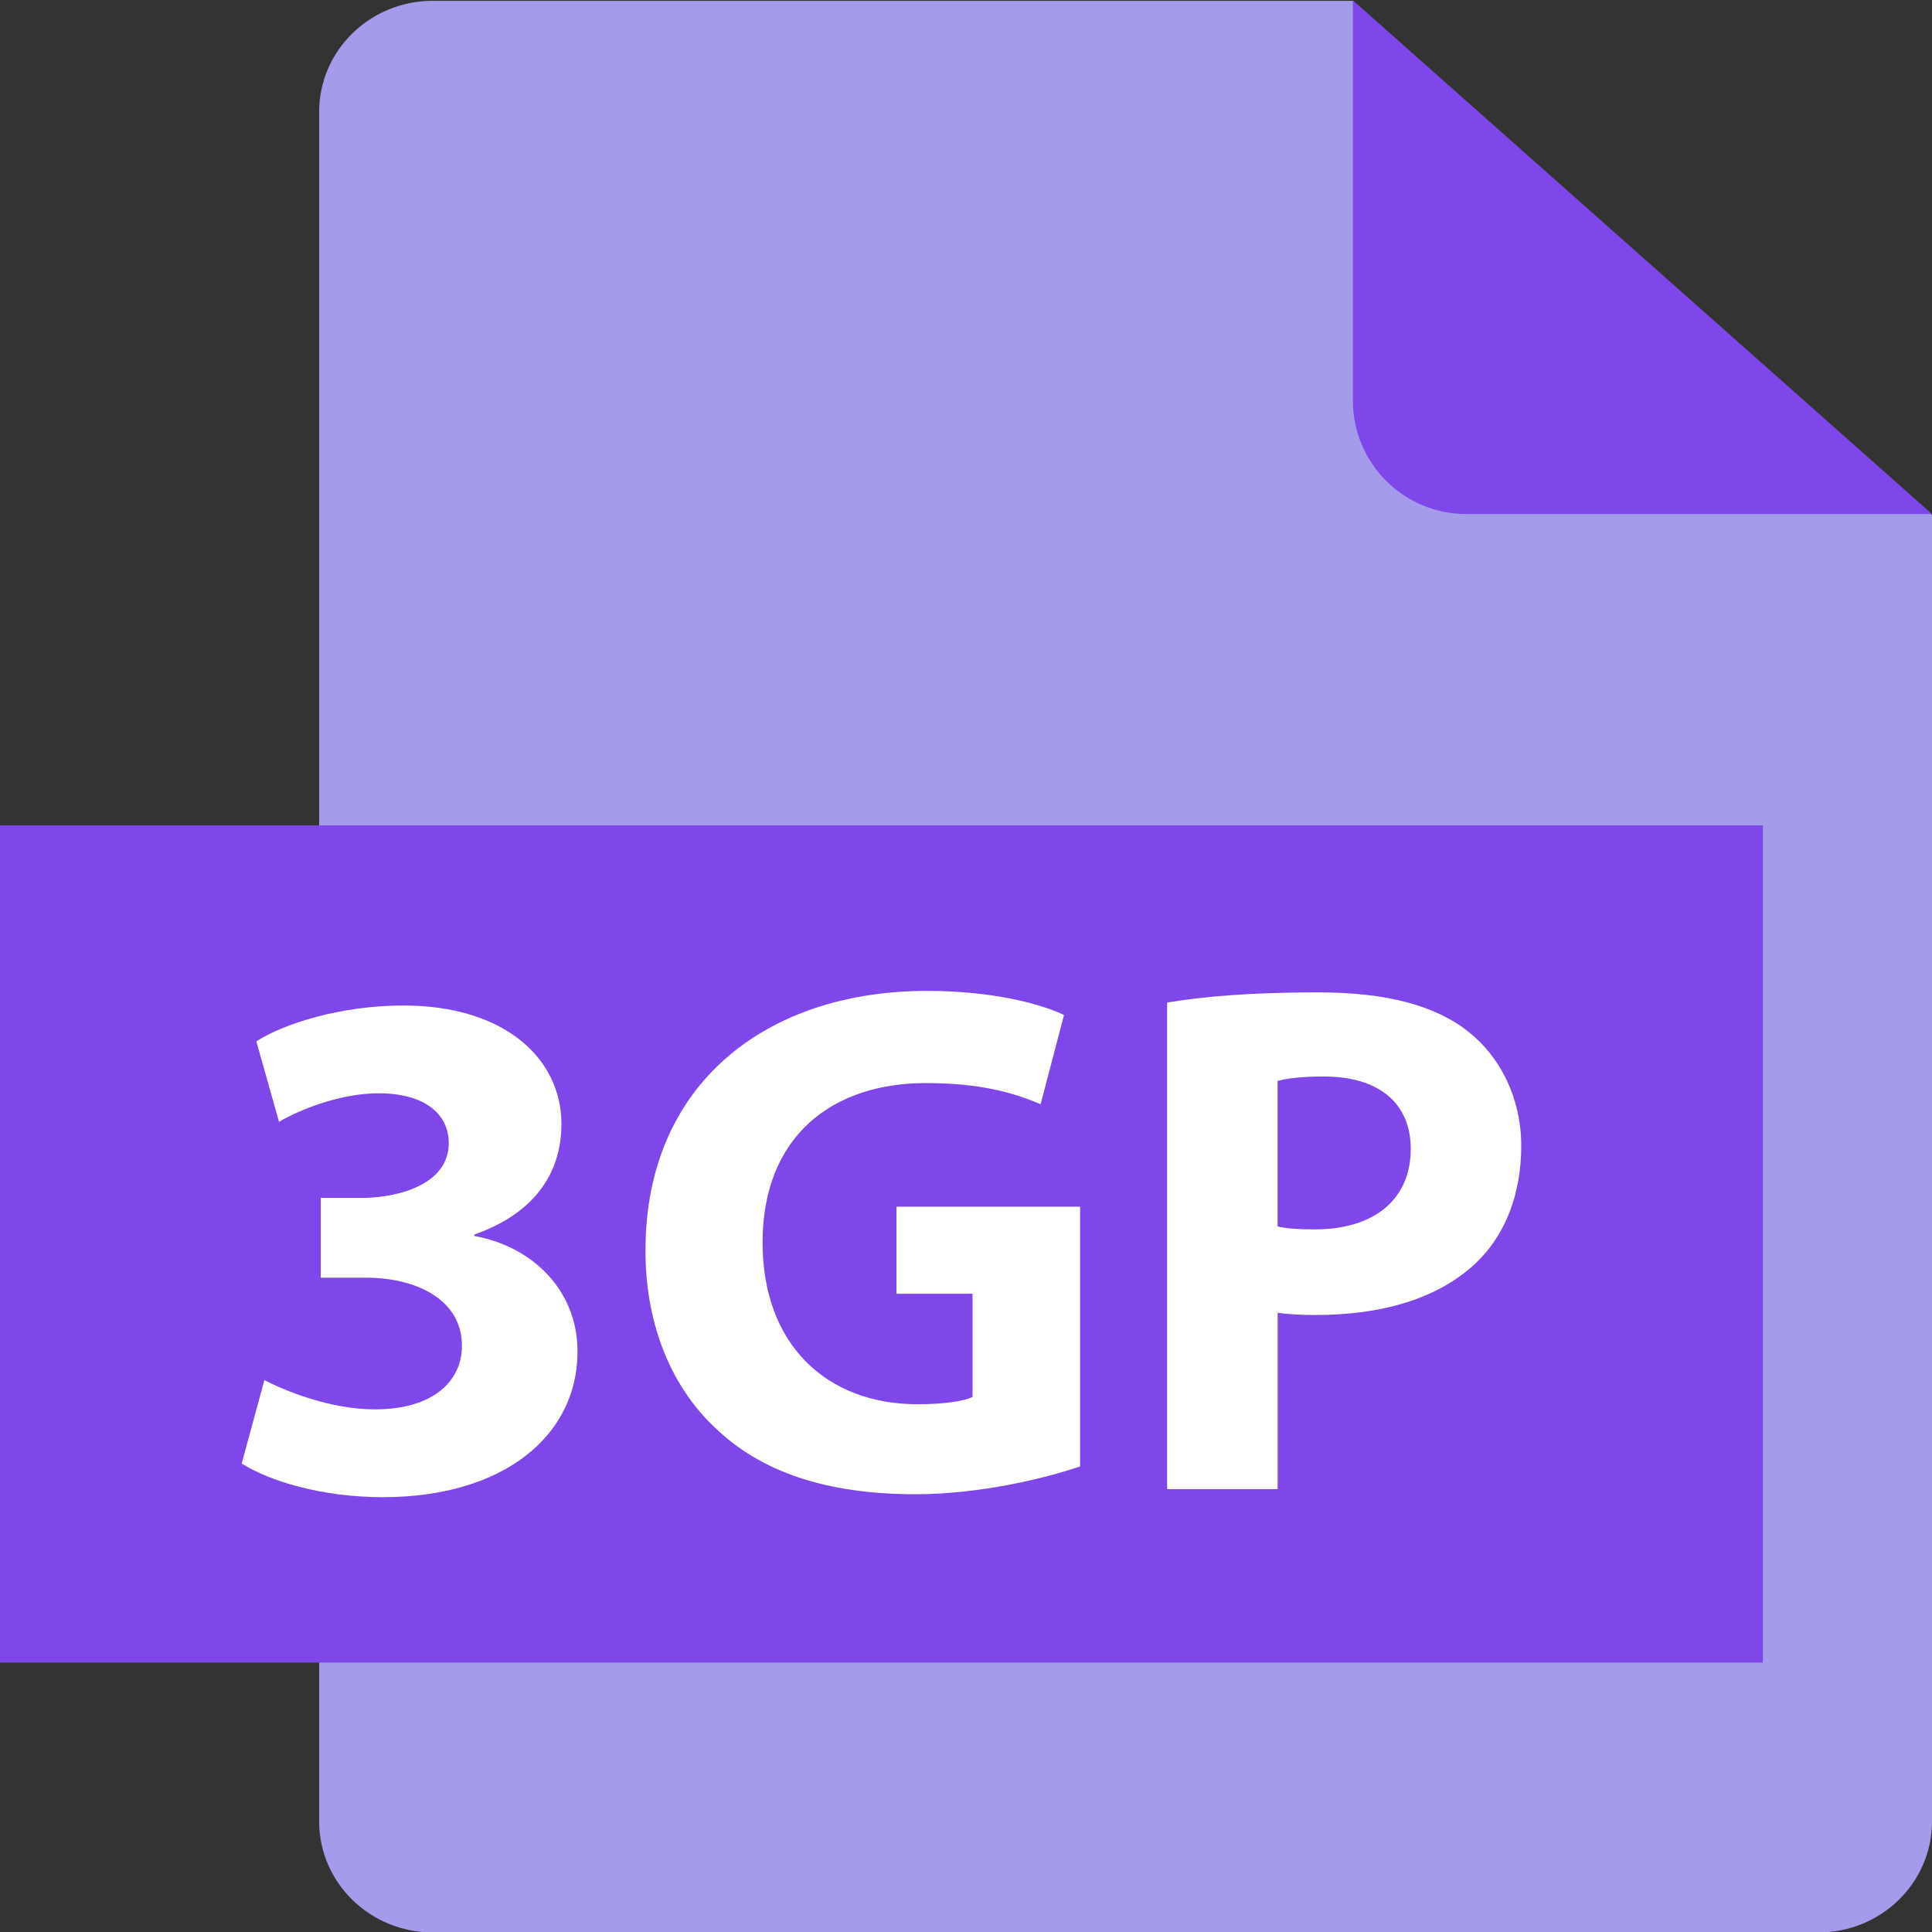 <?xml version="1.0" encoding="utf-8"?>
<!-- Generator: Adobe Illustrator 17.0.0, SVG Export Plug-In . SVG Version: 6.00 Build 0)  -->
<!DOCTYPE svg PUBLIC "-//W3C//DTD SVG 1.1//EN" "http://www.w3.org/Graphics/SVG/1.1/DTD/svg11.dtd">
<svg version="1.1" id="Layer_1" xmlns="http://www.w3.org/2000/svg" xmlns:xlink="http://www.w3.org/1999/xlink" x="0px" y="0px"
	 width="170.079px" height="170.079px" viewBox="0 0 170.079 170.079" enable-background="new 0 0 170.079 170.079"
	 xml:space="preserve">
<rect x="0" y="0" width="170.079" height="170.079" fill="#333333" stroke="none"/>
<path fill="#A49BEA" d="M170.079,45.334v115.01c0,5.399-4.477,9.774-10,9.774H38.096c-5.521,0-10-4.375-10-9.774V9.845
	c0-5.398,4.479-9.774,10-9.774h81.002"/>
<path fill="#7F47EA" d="M170.079,45.251h-41.01c-5.506,0-9.971-4.476-9.971-9.998V0.039"/>
<rect y="72.664" fill="#7F47EA" width="155.195" height="73.701"/>
<g>
	<path fill="#FFFFFF" d="M23.275,121.495c1.738,0.901,5.732,2.576,9.726,2.576c5.088,0,7.664-2.447,7.664-5.604
		c0-4.122-4.122-5.99-8.438-5.99h-3.993v-7.021h3.8c3.285-0.064,7.472-1.288,7.472-4.83c0-2.512-2.062-4.38-6.184-4.38
		c-3.413,0-7.02,1.481-8.759,2.512l-1.997-7.085c2.512-1.609,7.536-3.155,12.946-3.155c8.952,0,13.912,4.701,13.912,10.434
		c0,4.444-2.512,7.922-7.665,9.726v0.129c5.024,0.901,9.082,4.702,9.082,10.177c0,7.406-6.506,12.816-17.133,12.816
		c-5.41,0-9.983-1.417-12.431-2.963L23.275,121.495z"/>
	<path fill="#FFFFFF" d="M95.085,129.094c-3.027,1.03-8.76,2.447-14.492,2.447c-7.922,0-13.654-1.996-17.647-5.86
		c-3.993-3.736-6.184-9.403-6.119-15.78C56.89,95.474,67.389,87.23,81.623,87.23c5.604,0,9.919,1.095,12.045,2.125l-2.062,7.857
		c-2.383-1.03-5.346-1.867-10.112-1.867c-8.18,0-14.362,4.637-14.362,14.041c0,8.952,5.604,14.233,13.654,14.233
		c2.254,0,4.058-0.258,4.83-0.644v-9.082h-6.698v-7.664h16.167V129.094z"/>
	<path fill="#FFFFFF" d="M102.744,88.26c3.027-0.516,7.278-0.901,13.268-0.901c6.055,0,10.37,1.159,13.269,3.478
		c2.77,2.189,4.637,5.797,4.637,10.048s-1.417,7.857-3.993,10.305c-3.349,3.156-8.309,4.573-14.105,4.573
		c-1.288,0-2.447-0.064-3.349-0.193v15.522h-9.726V88.26z M112.47,107.969c0.837,0.192,1.867,0.257,3.284,0.257
		c5.218,0,8.438-2.641,8.438-7.084c0-3.994-2.77-6.377-7.664-6.377c-1.997,0-3.35,0.193-4.058,0.387V107.969z"/>
</g>
</svg>

